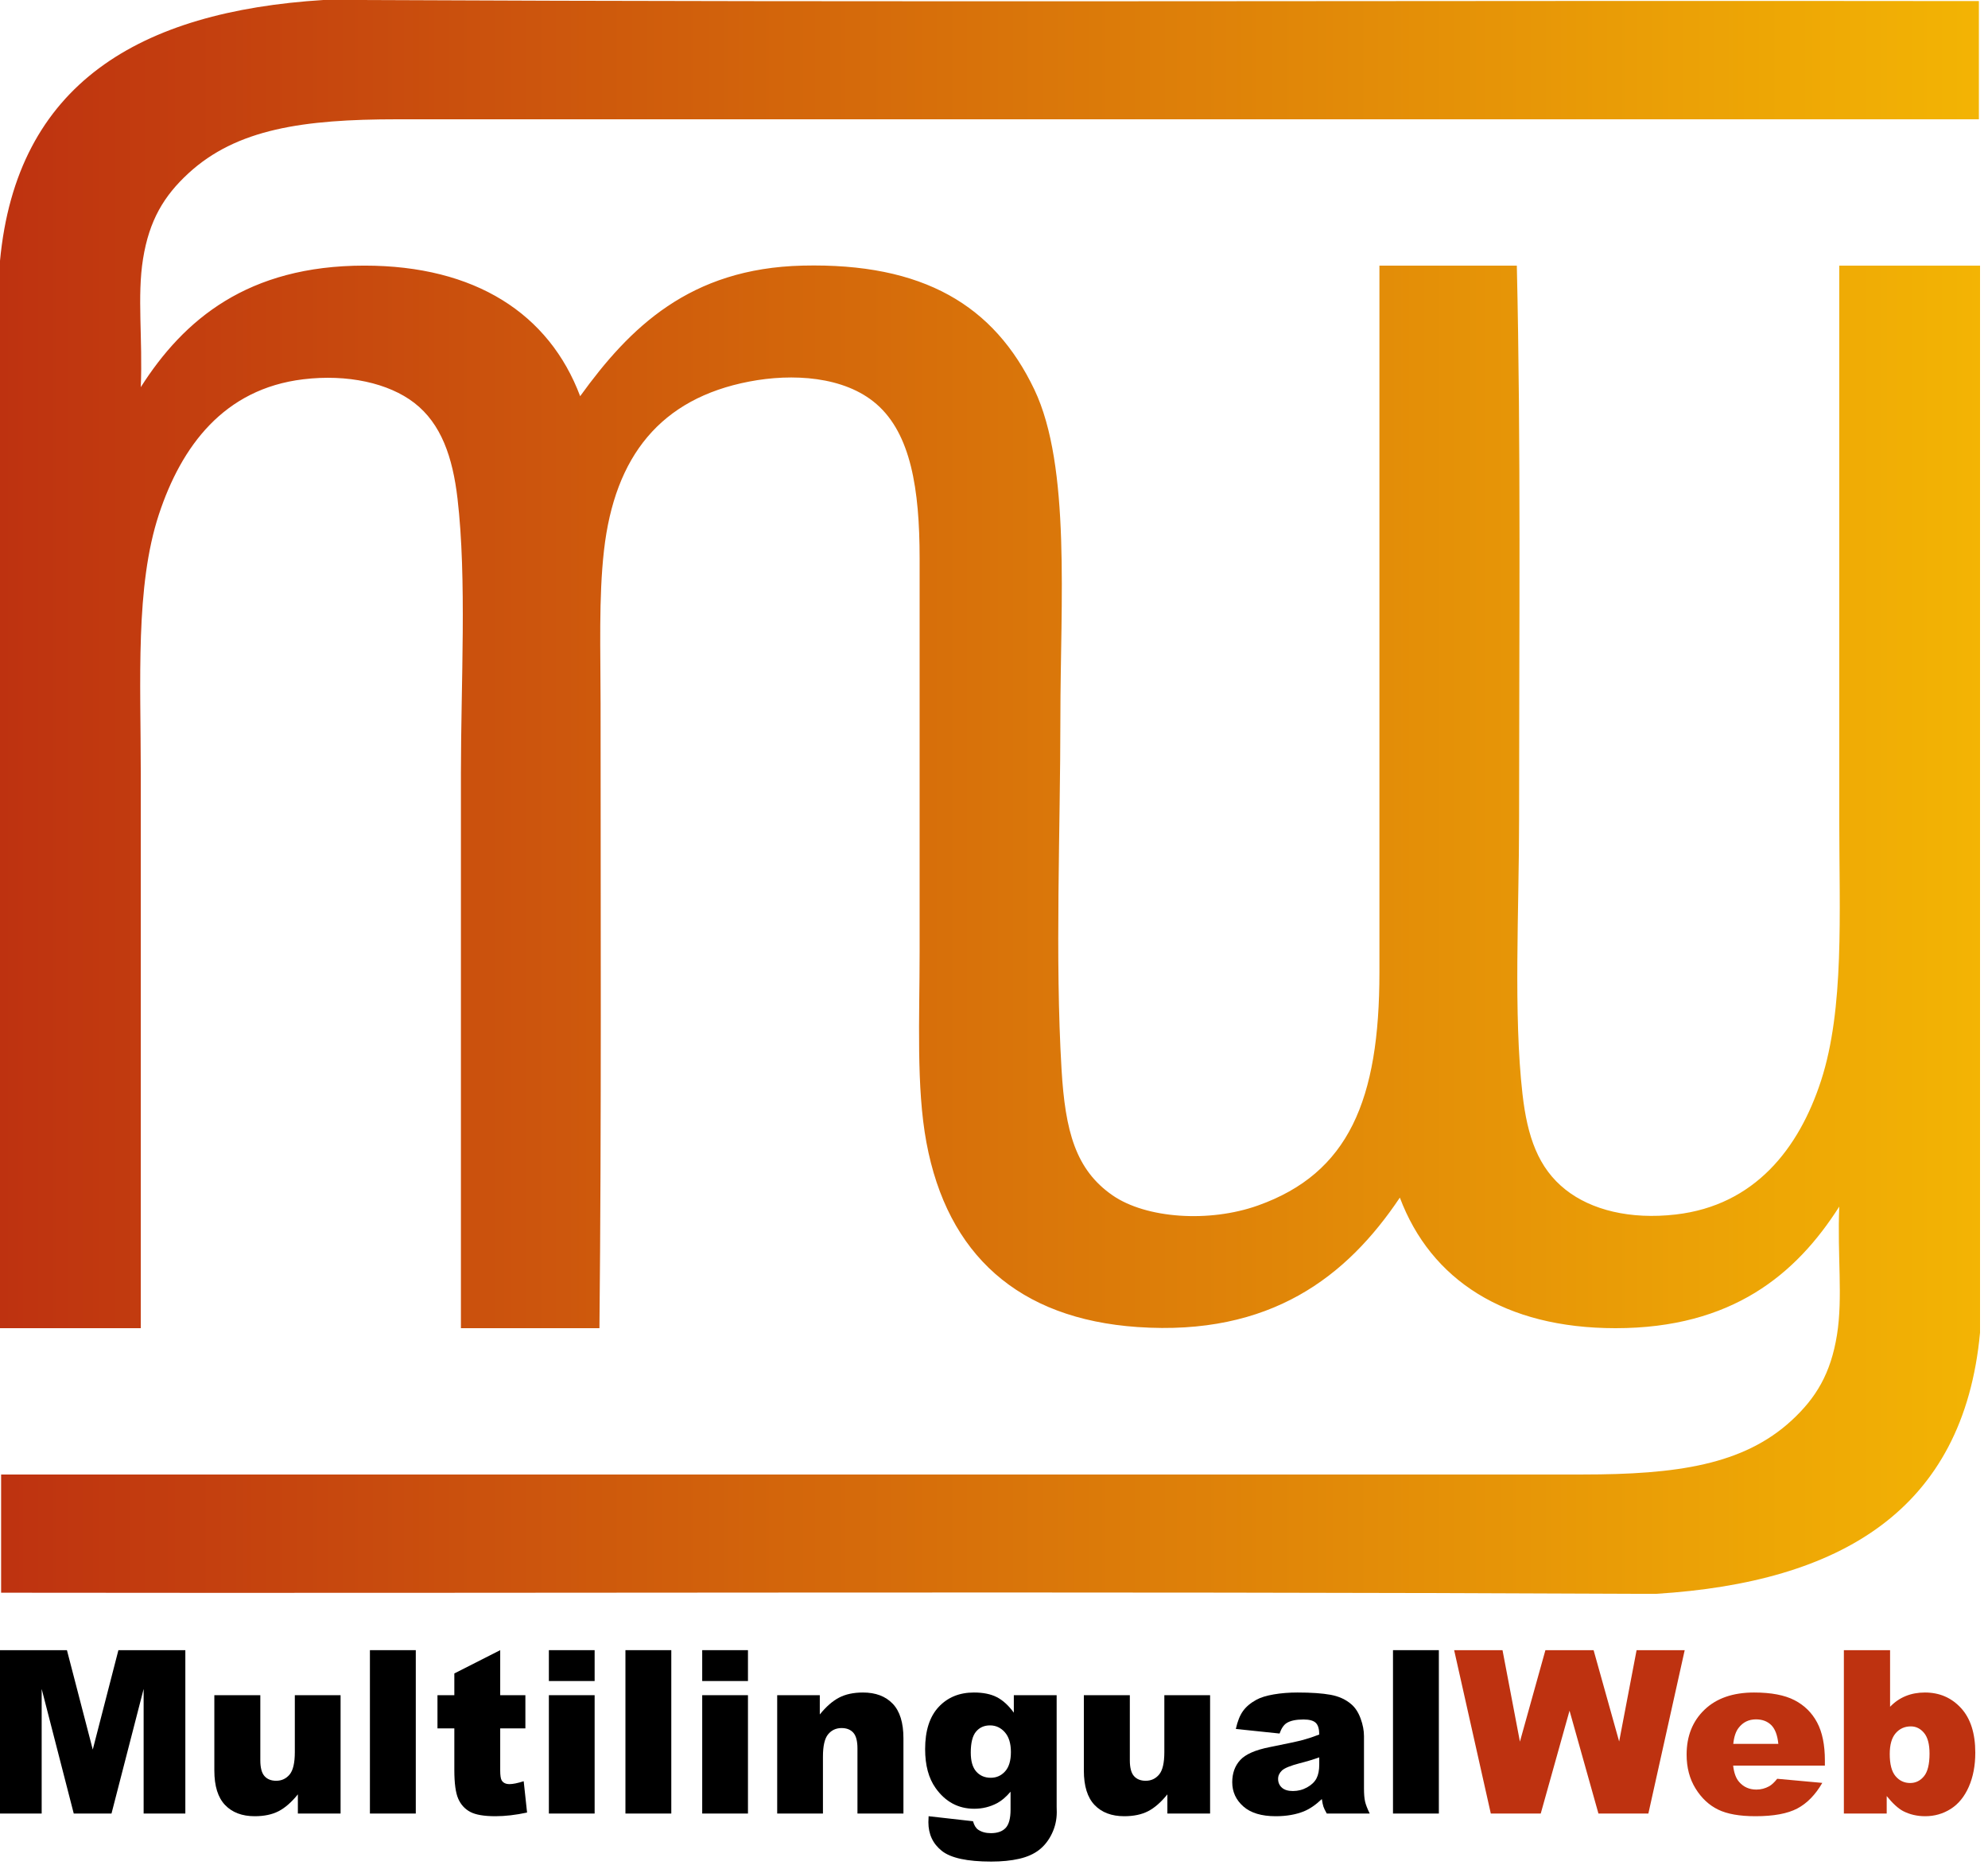 <?xml version="1.0" encoding="UTF-8" standalone="no"?>
<!-- Generator: Adobe Illustrator 17.0.0, SVG Export Plug-In . SVG Version: 6.00 Build 0)  -->

<svg
   xmlns:dc="http://purl.org/dc/elements/1.1/"
   xmlns:cc="http://creativecommons.org/ns#"
   xmlns:rdf="http://www.w3.org/1999/02/22-rdf-syntax-ns#"
   xmlns:svg="http://www.w3.org/2000/svg"
   xmlns="http://www.w3.org/2000/svg"
   xmlns:sodipodi="http://sodipodi.sourceforge.net/DTD/sodipodi-0.dtd"
   xmlns:inkscape="http://www.inkscape.org/namespaces/inkscape"
   version="1.1"
   id="Layer_1"
   x="0px"
   y="0px"
   width="188"
   height="176.725"
   viewBox="0 0 188 176.725"
   enable-background="new 0 0 1766 1656"
   xml:space="preserve"
   sodipodi:docname="mlw-text-logo.svg"
   inkscape:version="0.92.1 r15371"><defs
     id="defs51" /><sodipodi:namedview
     pagecolor="#ffffff"
     bordercolor="#666666"
     borderopacity="1"
     objecttolerance="10"
     gridtolerance="10"
     guidetolerance="10"
     inkscape:pageopacity="0"
     inkscape:pageshadow="2"
     inkscape:window-width="2560"
     inkscape:window-height="1318"
     id="namedview49"
     showgrid="false"
     inkscape:zoom="3.2246802"
     inkscape:cx="-133.66278"
     inkscape:cy="83.272184"
     inkscape:window-x="0"
     inkscape:window-y="48"
     inkscape:window-maximized="1"
     inkscape:current-layer="Layer_1" /><g
     id="g46"
     transform="matrix(0.107,0,0,0.107,-0.859,-0.34)"><g
       id="XMLID_2_"><g
         id="g9"><linearGradient
           id="SVGID_1_"
           gradientUnits="userSpaceOnUse"
           x1="8"
           y1="707.376"
           x2="1758"
           y2="707.376"><stop
             offset="0"
             style="stop-color:#BE3210"
             id="stop2" /><stop
             offset="1"
             style="stop-color:#F3B404"
             id="stop4" /></linearGradient><path
           d="m 1758,237.889 c 0,314.29 0,628.64 0,942.93 -14.616,156.932 -123.342,220.575 -285.986,230.771 -8.014,0 -16.059,0 -24.073,0 -477.616,-2.313 -959.654,-0.335 -1438.928,-0.974 0,-34.82 0,-69.639 0,-104.459 461.772,0 933.125,0 1397.783,0 83.118,0 142.01,-8.492 184.629,-47.725 21.616,-19.936 34.635,-41.455 40.131,-75.605 5.343,-33.085 0.215,-70.278 2.026,-113.407 -38.136,59.899 -94.756,107.442 -197.679,107.442 -97.857,0 -163.258,-42.52 -190.678,-115.386 -46.794,69.852 -114.284,122.447 -231.792,114.381 -105.349,-7.244 -168.171,-63.978 -186.625,-163.111 -9.089,-48.851 -6.018,-109.755 -6.018,-168.102 0,-119.069 0,-227.454 0,-348.135 0,-61.178 -7.83,-109.938 -38.136,-136.265 -28.464,-24.745 -74.521,-27.18 -112.38,-19.906 -78.421,15.036 -118.982,65.926 -128.439,149.201 -4.759,41.82 -3.009,89.241 -3.009,135.261 0,181.464 0.829,371.48 -1.013,552.062 -40.807,0 -81.614,0 -122.421,0 0,-162.38 0,-325.551 0,-490.366 0,-80.109 5.281,-171.694 -3.009,-242.703 -4.268,-36.676 -14.401,-66.169 -38.136,-84.553 -22.691,-17.562 -59.138,-25.628 -98.317,-20.88 -70.038,8.492 -107.56,59.078 -127.456,119.342 -20.972,63.643 -16.028,146.522 -16.028,228.793 0,164.419 0,328.169 0,490.366 -41.482,0 -82.965,0 -124.447,0 0,-314.32 0,-628.64 0,-942.961 C 22.646,77.001 131.342,13.358 293.986,3.161 c 9.365,0 18.73,0 28.095,0 476.296,2.313 956.982,0.335 1434.905,0.974 0,34.82 0,69.639 0,104.459 -461.742,0 -933.124,0 -1397.783,0 -83.118,0 -142.011,8.492 -184.629,47.725 -21.616,19.906 -34.635,41.455 -40.131,75.605 -5.343,33.054 -0.215,70.278 -1.996,113.377 38.105,-59.9 94.725,-107.411 197.679,-107.411 97.826,0 163.228,42.49 190.647,115.386 43.662,-60.417 96.69,-113.012 196.665,-115.386 106.669,-2.526 169.246,35.215 204.71,109.42 32.486,67.996 23.059,189.134 23.059,289.453 0,100.593 -4.851,212.235 1.013,311.307 3.255,54.877 12.466,88.814 45.136,111.429 29.6,20.423 85.206,24.319 128.439,8.948 80.263,-28.55 107.375,-93.319 107.375,-205.905 0,-207.396 0,-416.344 0,-624.653 40.469,0 80.938,0 121.438,0 3.654,158.484 1.996,326.434 1.996,489.362 0,80.353 -5.066,171.907 3.009,242.703 4.299,37.742 13.909,65.439 38.136,84.553 22.63,17.897 57.019,26.541 97.335,21.884 69.67,-8.035 108.88,-58.134 128.439,-118.368 20.664,-63.735 16.059,-147.101 16.059,-229.767 0,-164.632 0,-328.169 0,-490.366 41.453,-10e-4 82.936,-10e-4 124.418,-10e-4 z"
           id="path7"
           style="fill:url(#SVGID_1_)"
           inkscape:connector-curvature="0" /></g><g
         id="g11" /></g><g
       id="g44"><path
         d="m 8,1461.382 h 59.187 l 22.828,87.847 22.663,-87.847 h 59.154 V 1605.76 H 134.973 V 1495.653 L 106.571,1605.76 H 73.208 L 44.86,1495.653 V 1605.76 H 8 Z"
         id="path14"
         inkscape:connector-curvature="0" /><path
         d="m 309.035,1605.76 h -37.753 v -16.943 c -5.63,6.961 -11.31,11.919 -17.039,14.873 -5.728,2.955 -12.766,4.429 -21.113,4.429 -11.127,0 -19.853,-3.299 -26.178,-9.895 -6.326,-6.599 -9.488,-16.761 -9.488,-30.482 v -66.573 h 40.635 v 57.513 c 0,6.563 1.225,11.228 3.674,13.983 2.451,2.757 5.895,4.136 10.333,4.136 4.835,0 8.793,-1.837 11.872,-5.512 3.08,-3.677 4.619,-10.276 4.619,-19.797 v -50.323 h 40.437 v 104.591 z"
         id="path16"
         inkscape:connector-curvature="0" /><path
         d="M 334.966,1461.382 H 375.5 v 144.378 h -40.534 z"
         id="path18"
         inkscape:connector-curvature="0" /><path
         d="m 450.114,1461.382 v 39.788 h 22.254 v 29.347 h -22.254 v 37.054 c 0,4.458 0.43,7.404 1.291,8.845 1.326,2.229 3.643,3.341 6.955,3.341 2.981,0 7.153,-0.849 12.517,-2.556 l 2.981,27.67 c -10,2.167 -19.339,3.248 -28.017,3.248 -10.068,0 -17.486,-1.277 -22.255,-3.834 -4.768,-2.559 -8.296,-6.444 -10.58,-11.655 -2.285,-5.214 -3.428,-13.658 -3.428,-25.328 v -36.786 h -14.903 v -29.347 h 14.903 v -19.205 z"
         id="path20"
         inkscape:connector-curvature="0" /><path
         d="m 493.133,1461.382 h 40.437 v 27.28 h -40.437 z m 0,39.789 h 40.437 v 104.59 h -40.437 z"
         id="path22"
         inkscape:connector-curvature="0" /><path
         d="m 560.792,1461.382 h 40.536 v 144.378 h -40.536 z"
         id="path24"
         inkscape:connector-curvature="0" /><path
         d="m 628.648,1461.382 h 40.435 v 27.28 h -40.435 z m 0,39.789 h 40.435 v 104.59 h -40.435 z"
         id="path26"
         inkscape:connector-curvature="0" /><path
         d="m 694.916,1501.171 h 37.654 v 17.037 c 5.63,-6.961 11.325,-11.931 17.089,-14.921 5.76,-2.987 12.783,-4.483 21.062,-4.483 11.193,0 19.955,3.3 26.279,9.898 6.324,6.599 9.488,16.794 9.488,30.579 v 66.479 h -40.634 v -57.516 c 0,-6.565 -1.226,-11.211 -3.676,-13.937 -2.453,-2.726 -5.895,-4.087 -10.333,-4.087 -4.903,0 -8.876,1.837 -11.922,5.516 -3.048,3.674 -4.571,10.272 -4.571,19.797 v 50.226 h -40.435 v -104.588 z"
         id="path28"
         inkscape:connector-curvature="0" /><path
         d="m 904.05,1501.171 h 37.854 v 98.776 l 0.099,4.631 c 0,6.566 -1.407,12.82 -4.222,18.761 -2.816,5.941 -6.558,10.75 -11.226,14.427 -4.67,3.677 -10.601,6.338 -17.786,7.978 -7.183,1.641 -15.418,2.461 -24.689,2.461 -21.193,0 -35.749,-3.15 -43.665,-9.455 -7.916,-6.305 -11.871,-14.741 -11.871,-25.309 0,-1.314 0.066,-3.085 0.198,-5.321 l 39.242,4.435 c 0.995,3.609 2.519,6.105 4.572,7.484 2.981,2.033 6.723,3.053 11.226,3.053 5.827,0 10.183,-1.542 13.064,-4.628 2.882,-3.085 4.321,-8.471 4.321,-16.152 v -15.854 c -3.973,4.661 -7.949,8.041 -11.921,10.142 -6.225,3.281 -12.948,4.926 -20.169,4.926 -14.108,0 -25.5,-6.108 -34.174,-18.319 -6.162,-8.668 -9.242,-20.123 -9.242,-34.372 0,-16.283 3.973,-28.69 11.922,-37.226 7.946,-8.537 18.345,-12.805 31.197,-12.805 8.213,0 14.986,1.38 20.318,4.138 5.331,2.758 10.315,7.32 14.951,13.69 v -15.461 z m -38.051,50.72 c 0,7.549 1.622,13.145 4.87,16.79 3.244,3.642 7.514,5.466 12.815,5.466 5.032,0 9.254,-1.89 12.666,-5.665 3.412,-3.775 5.115,-9.47 5.115,-17.085 0,-7.615 -1.787,-13.444 -5.361,-17.484 -3.581,-4.035 -7.949,-6.054 -13.116,-6.054 -5.167,0 -9.29,1.855 -12.372,5.563 -3.076,3.71 -4.617,9.866 -4.617,18.469 z"
         id="path30"
         inkscape:connector-curvature="0" /><path
         d="m 1077.519,1605.76 h -37.755 v -16.943 c -5.632,6.961 -11.311,11.919 -17.039,14.873 -5.729,2.955 -12.767,4.429 -21.111,4.429 -11.128,0 -19.854,-3.299 -26.181,-9.895 -6.323,-6.599 -9.487,-16.761 -9.487,-30.482 v -66.573 h 40.636 v 57.513 c 0,6.563 1.223,11.228 3.676,13.983 2.45,2.757 5.896,4.136 10.333,4.136 4.834,0 8.792,-1.837 11.871,-5.512 3.08,-3.677 4.621,-10.276 4.621,-19.797 v -50.323 h 40.435 v 104.591 z"
         id="path32"
         inkscape:connector-curvature="0" /><path
         d="m 1138.92,1535.049 -38.652,-4.04 c 1.457,-6.697 3.562,-11.963 6.309,-15.803 2.75,-3.844 6.708,-7.175 11.874,-9.999 3.709,-2.033 8.81,-3.608 15.298,-4.726 6.493,-1.117 13.511,-1.677 21.062,-1.677 12.124,0 21.859,0.676 29.212,2.022 7.352,1.347 13.479,4.153 18.381,8.421 3.442,2.954 6.159,7.139 8.144,12.557 1.988,5.416 2.98,10.585 2.98,15.511 v 46.191 c 0,4.921 0.318,8.779 0.945,11.567 0.629,2.794 2.006,6.355 4.124,10.689 h -37.95 c -1.526,-2.693 -2.519,-4.744 -2.98,-6.159 -0.468,-1.409 -0.93,-3.626 -1.392,-6.646 -5.301,5.056 -10.566,8.667 -15.798,10.834 -7.152,2.889 -15.464,4.33 -24.935,4.33 -12.586,0 -22.139,-2.886 -28.664,-8.664 -6.524,-5.778 -9.787,-12.902 -9.787,-21.371 0,-7.945 2.352,-14.478 7.053,-19.597 4.705,-5.125 13.379,-8.929 26.033,-11.425 15.167,-3.02 25.001,-5.136 29.506,-6.352 4.504,-1.215 9.271,-2.809 14.308,-4.777 0,-4.926 -1.028,-8.37 -3.083,-10.34 -2.051,-1.971 -5.661,-2.955 -10.83,-2.955 -6.621,0 -11.589,1.049 -14.902,3.15 -2.583,1.644 -4.668,4.728 -6.256,9.259 z m 35.07,21.074 c -5.566,1.971 -11.361,3.709 -17.388,5.219 -8.213,2.166 -13.412,4.301 -15.599,6.402 -2.251,2.168 -3.379,4.628 -3.379,7.386 0,3.151 1.11,5.728 3.328,7.732 2.219,2.003 5.482,3.002 9.788,3.002 4.504,0 8.695,-1.082 12.57,-3.25 3.874,-2.166 6.621,-4.808 8.246,-7.927 1.621,-3.121 2.435,-7.176 2.435,-12.163 v -6.401 z"
         id="path34"
         inkscape:connector-curvature="0" /><path
         d="m 1239.164,1461.382 h 40.534 v 144.378 h -40.534 z"
         id="path36"
         inkscape:connector-curvature="0" /><path
         d="m 1293.212,1461.382 h 42.748 l 15.388,80.824 22.525,-80.824 h 42.59 l 22.586,80.717 15.406,-80.717 h 42.525 l -32.109,144.378 h -44.132 l -25.545,-90.9 -25.448,90.9 h -44.133 z"
         id="path38"
         inkscape:connector-curvature="0"
         style="fill:#be3210" /><path
         d="M 1620.871,1563.41 H 1539.8 c 0.731,6.436 2.483,11.23 5.266,14.38 3.911,4.53 9.007,6.795 15.302,6.795 3.973,0 7.751,-0.986 11.325,-2.954 2.187,-1.248 4.537,-3.448 7.052,-6.599 l 39.843,3.645 c -6.094,10.504 -13.446,18.039 -22.054,22.601 -8.612,4.562 -20.966,6.843 -37.063,6.843 -13.973,0 -24.969,-1.95 -32.983,-5.858 -8.012,-3.906 -14.654,-10.109 -19.919,-18.613 -5.266,-8.505 -7.899,-18.497 -7.899,-29.988 0,-16.348 5.281,-29.578 15.848,-39.689 10.564,-10.109 25.152,-15.169 43.763,-15.169 15.104,0 27.026,2.268 35.767,6.798 8.744,4.53 15.4,11.095 19.969,19.698 4.571,8.599 6.855,19.796 6.855,33.581 v 4.529 z m -41.131,-19.203 c -0.794,-7.75 -2.896,-13.296 -6.309,-16.643 -3.412,-3.35 -7.898,-5.023 -13.464,-5.023 -6.423,0 -11.556,2.526 -15.4,7.582 -2.447,3.153 -4.006,7.844 -4.666,14.084 z"
         id="path40"
         inkscape:connector-curvature="0"
         style="fill:#be3210" /><path
         d="m 1637.659,1461.382 h 40.835 v 50.031 c 4.042,-4.203 8.63,-7.354 13.763,-9.456 5.133,-2.101 10.813,-3.154 17.037,-3.154 12.849,0 23.479,4.584 31.892,13.742 8.412,9.158 12.618,22.307 12.618,39.44 0,11.425 -1.922,21.487 -5.762,30.187 -3.845,8.701 -9.159,15.201 -15.947,19.499 -6.789,4.301 -14.324,6.45 -22.603,6.45 -7.088,0 -13.578,-1.51 -19.473,-4.53 -4.438,-2.36 -9.271,-6.794 -14.507,-13.292 v 15.463 h -37.854 v -144.38 z m 40.538,91.786 c 0,8.994 1.706,15.513 5.118,19.549 3.409,4.04 7.729,6.058 12.966,6.058 4.833,0 8.891,-1.985 12.168,-5.959 3.279,-3.972 4.918,-10.653 4.918,-20.04 0,-8.275 -1.608,-14.345 -4.816,-18.221 -3.214,-3.874 -7.107,-5.811 -11.676,-5.811 -5.497,0 -9.985,2.019 -13.464,6.057 -3.474,4.04 -5.214,10.16 -5.214,18.367 z"
         id="path42"
         inkscape:connector-curvature="0"
         style="fill:#be3210" /></g></g></svg>